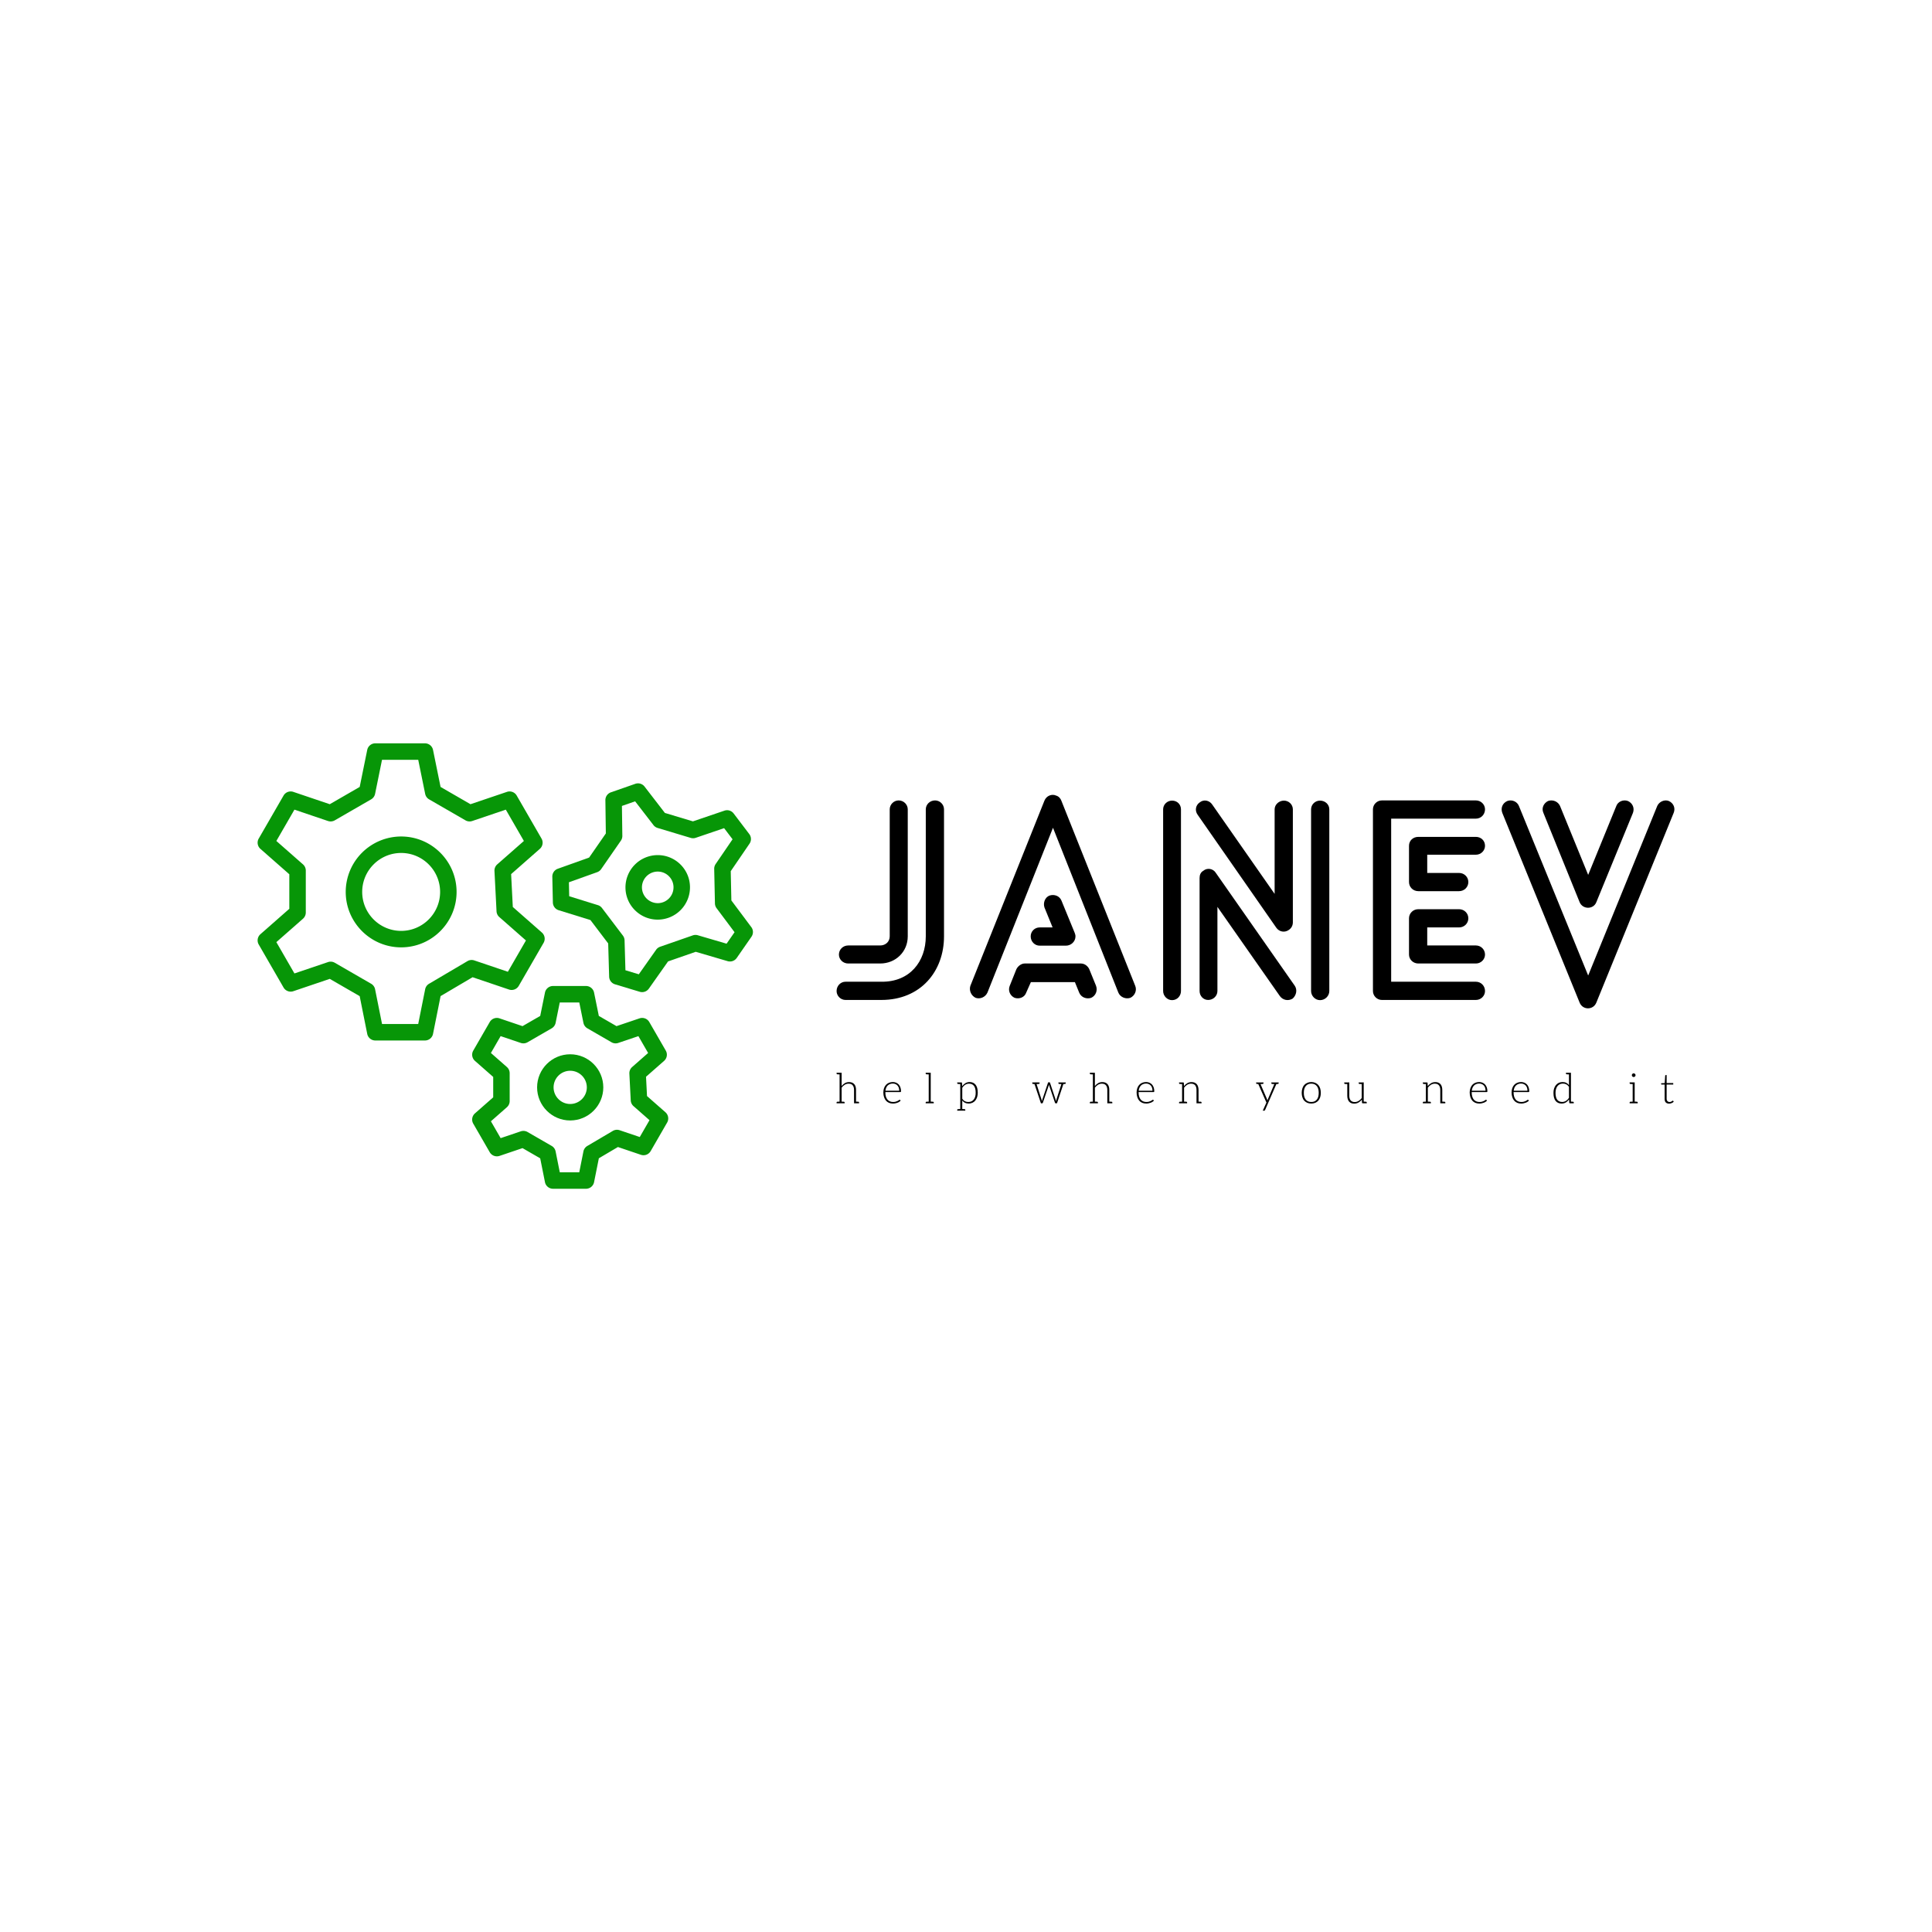 <svg data-v-fde0c5aa="" xmlns="http://www.w3.org/2000/svg" viewBox="0 0 300 300" class="iconLeftSlogan"><!----><defs data-v-fde0c5aa=""><!----></defs><rect data-v-fde0c5aa="" fill="transparent" x="0" y="0" width="300px" height="300px" class="logo-background-square"></rect><defs data-v-fde0c5aa=""><!----></defs><g data-v-fde0c5aa="" id="694ff35e-15a9-424f-ab13-838f698d0bc7" fill="#000000" transform="matrix(3.011,0,0,3.011,128.55,123.235)"><path d="M0.91 10.64L0.91 10.64L2.76 10.64C4.79 10.64 5.99 9.16 5.99 7.36L5.99 0.81C5.99 0.56 5.78 0.35 5.53 0.35C5.26 0.35 5.05 0.56 5.05 0.81L5.05 7.36C5.05 8.65 4.23 9.72 2.76 9.70L0.91 9.70C0.66 9.70 0.45 9.91 0.45 10.18C0.45 10.43 0.66 10.64 0.91 10.64ZM3.19 7.36L3.19 7.36C3.19 7.64 2.97 7.83 2.70 7.83L1.05 7.83C0.78 7.83 0.57 8.04 0.57 8.30C0.57 8.55 0.78 8.76 1.05 8.76L2.70 8.76C3.49 8.76 4.12 8.16 4.12 7.36L4.12 0.81C4.12 0.56 3.91 0.35 3.65 0.35C3.40 0.35 3.19 0.56 3.19 0.81ZM10.92 7.84L10.92 7.84L12.28 7.84C12.54 7.84 12.77 7.63 12.77 7.36C12.77 7.29 12.75 7.24 12.73 7.18L12.04 5.50C11.94 5.28 11.68 5.17 11.42 5.26C11.20 5.35 11.09 5.63 11.17 5.87L11.59 6.90L10.92 6.90C10.67 6.90 10.46 7.10 10.46 7.36C10.46 7.63 10.67 7.84 10.92 7.84ZM10.23 10.26L10.23 10.26L10.47 9.72L12.74 9.72L12.96 10.26C13.06 10.51 13.34 10.61 13.58 10.53C13.82 10.42 13.92 10.15 13.83 9.91L13.50 9.10C13.44 8.92 13.26 8.76 13.05 8.76L10.15 8.76L10.15 8.76C9.98 8.76 9.80 8.89 9.72 9.06L9.38 9.91C9.28 10.15 9.39 10.42 9.63 10.53C9.88 10.61 10.15 10.50 10.23 10.26ZM8.23 10.26L8.23 10.26L11.61 1.76L14.98 10.26C15.08 10.50 15.36 10.61 15.60 10.53C15.83 10.42 15.95 10.15 15.85 9.91L12.04 0.36C12.00 0.25 11.91 0.14 11.77 0.10C11.55 0 11.27 0.11 11.17 0.36L7.35 9.91C7.27 10.15 7.39 10.42 7.62 10.53C7.85 10.61 8.12 10.50 8.23 10.26ZM18.21 10.18L18.21 10.18L18.21 0.81C18.21 0.56 18.02 0.36 17.75 0.36C17.50 0.36 17.29 0.56 17.29 0.81L17.29 10.18C17.29 10.43 17.50 10.65 17.75 10.65C18.02 10.65 18.21 10.43 18.21 10.18ZM25.86 10.18L25.86 10.18L25.86 0.81C25.86 0.56 25.65 0.36 25.38 0.36C25.13 0.36 24.92 0.56 24.92 0.81L24.92 10.18C24.92 10.43 25.13 10.65 25.38 10.65C25.65 10.65 25.86 10.43 25.86 10.18ZM24.08 9.91L24.08 9.91L20.01 4.09C19.87 3.86 19.56 3.81 19.36 3.98C19.22 4.06 19.17 4.20 19.17 4.35L19.17 10.18C19.17 10.43 19.36 10.64 19.61 10.64C19.88 10.64 20.09 10.43 20.09 10.18L20.09 5.84L23.31 10.44C23.46 10.65 23.74 10.71 23.97 10.57C24.16 10.40 24.22 10.12 24.08 9.91ZM19.07 1.09L19.07 1.09L23.13 6.92C23.28 7.13 23.56 7.18 23.77 7.03C23.91 6.94 23.98 6.79 23.98 6.64L23.98 0.81C23.98 0.56 23.77 0.36 23.52 0.36C23.27 0.36 23.04 0.56 23.04 0.81L23.04 5.17L19.82 0.56C19.68 0.35 19.39 0.28 19.18 0.45C18.97 0.59 18.91 0.87 19.07 1.09ZM33.42 2.23L33.42 2.23L30.45 2.23C30.18 2.23 29.97 2.42 29.97 2.69L29.97 4.56C29.97 4.82 30.18 5.03 30.45 5.03L32.55 5.03C32.82 5.03 33.03 4.82 33.03 4.56C33.03 4.30 32.82 4.09 32.55 4.09L30.91 4.09L30.91 3.15L33.42 3.15C33.68 3.15 33.89 2.94 33.89 2.69C33.89 2.42 33.68 2.23 33.42 2.23ZM32.55 5.96L32.55 5.96L30.45 5.96C30.18 5.96 29.97 6.17 29.97 6.43L29.97 8.30C29.97 8.55 30.18 8.76 30.45 8.76L33.42 8.76C33.68 8.76 33.89 8.55 33.89 8.30C33.89 8.04 33.68 7.83 33.42 7.83L30.91 7.83L30.91 6.90L32.55 6.90C32.82 6.90 33.03 6.69 33.03 6.43C33.03 6.17 32.82 5.96 32.55 5.96ZM33.42 9.70L33.42 9.70L29.05 9.70L29.05 1.29L33.42 1.29C33.68 1.29 33.89 1.08 33.89 0.81C33.89 0.56 33.68 0.35 33.42 0.35L28.57 0.35C28.32 0.35 28.11 0.56 28.11 0.81L28.11 10.18C28.11 10.43 28.32 10.64 28.57 10.64L33.42 10.64C33.68 10.64 33.89 10.43 33.89 10.18C33.89 9.91 33.68 9.70 33.42 9.70ZM36.90 0.99L36.90 0.99L38.77 5.60C38.93 5.98 39.48 5.98 39.63 5.60L41.52 0.99C41.61 0.74 41.50 0.49 41.26 0.38C41.02 0.29 40.74 0.41 40.66 0.64L39.21 4.19L37.76 0.64C37.66 0.41 37.39 0.29 37.14 0.38C36.92 0.49 36.79 0.74 36.90 0.99ZM42.77 0.64L42.77 0.64L39.21 9.38L35.64 0.64C35.55 0.41 35.28 0.29 35.04 0.38C34.79 0.49 34.69 0.74 34.78 0.99L38.77 10.78C38.93 11.17 39.47 11.17 39.63 10.78L43.62 0.99C43.72 0.74 43.61 0.49 43.37 0.38C43.15 0.29 42.87 0.41 42.77 0.64Z"></path></g><defs data-v-fde0c5aa=""><!----></defs><g data-v-fde0c5aa="" id="c9d62a03-8736-46d1-b176-a911e4058c3a" stroke="none" fill="#079607" transform="matrix(1.279,0,0,1.279,13.982,86.648)"><path d="M80.281 44.81l-2.42-3.237-.076-3.554 2.28-3.338a1 1 0 0 0-.03-1.169l-1.897-2.498a.998.998 0 0 0-1.118-.342l-3.825 1.3-3.404-1.022-2.47-3.202a1.002 1.002 0 0 0-1.122-.334l-2.963 1.033a1 1 0 0 0-.67.958l.055 4.035-2.03 2.928-3.804 1.358a1 1 0 0 0-.664.963l.067 3.138a1 1 0 0 0 .705.933l3.858 1.196 2.153 2.838.116 4.034a1 1 0 0 0 .711.928l3.004.906a1.004 1.004 0 0 0 1.107-.38l2.332-3.306 3.357-1.167 3.876 1.137c.411.12.857-.035 1.103-.39l1.79-2.577a1 1 0 0 0-.02-1.17zm-3 2.014L73.787 45.8a1.003 1.003 0 0 0-.61.015l-3.962 1.378a1.004 1.004 0 0 0-.49.368l-2.101 2.978-1.624-.49-.105-3.633a1.006 1.006 0 0 0-.203-.576l-2.54-3.349a.998.998 0 0 0-.502-.35l-3.476-1.078-.036-1.696 3.427-1.224c.198-.07.368-.2.487-.372l2.394-3.454c.118-.171.18-.375.178-.584l-.05-3.634 1.602-.559 2.226 2.886a1 1 0 0 0 .504.347l4.019 1.207c.201.06.413.057.61-.01l3.445-1.173 1.026 1.35-2.055 3.009a1.005 1.005 0 0 0-.174.585l.09 4.195c.004.209.073.41.198.578l2.182 2.916-.968 1.394z"></path><path d="M68.837 36.07a3.921 3.921 0 0 0-3.832 3.999 3.89 3.89 0 0 0 1.206 2.744 3.89 3.89 0 0 0 2.708 1.09l.085-.001a3.923 3.923 0 0 0 3.833-4 3.895 3.895 0 0 0-1.206-2.744 3.909 3.909 0 0 0-2.794-1.088zm.124 5.832a1.927 1.927 0 0 1-1.956-1.875 1.918 1.918 0 0 1 1.875-1.957h.042c.496 0 .966.187 1.325.532.37.354.58.831.59 1.343a1.92 1.92 0 0 1-1.876 1.957zM50.862 52.39a1 1 0 0 0 1.187-.447l3.014-5.221a1 1 0 0 0-.206-1.251l-3.53-3.105-.205-3.989 3.485-3.064a1 1 0 0 0 .206-1.25L51.8 28.84a1 1 0 0 0-1.187-.447l-4.425 1.497-3.632-2.097-.915-4.494a1 1 0 0 0-.98-.8h-6.03a1 1 0 0 0-.979.8l-.915 4.494-3.632 2.097-4.425-1.497a1 1 0 0 0-1.187.447l-3.014 5.221a1 1 0 0 0 .206 1.251l3.508 3.084v4.192l-3.508 3.084a1 1 0 0 0-.206 1.251l3.014 5.222a1 1 0 0 0 1.187.447l4.425-1.497 3.63 2.096.916 4.58a1 1 0 0 0 .98.805h6.03a1 1 0 0 0 .98-.804l.918-4.586 3.883-2.291 4.421 1.495zm-5.042-3.45l-4.663 2.75a1 1 0 0 0-.472.666l-.844 4.22h-4.39l-.845-4.22a1.002 1.002 0 0 0-.48-.67l-4.414-2.548a1.005 1.005 0 0 0-.82-.081l-4.078 1.379-2.194-3.802 3.233-2.842a1 1 0 0 0 .34-.75v-5.097a1 1 0 0 0-.34-.751l-3.233-2.841 2.194-3.802 4.078 1.38c.273.09.57.06.82-.082l4.414-2.548a1 1 0 0 0 .48-.667l.841-4.134h4.397l.842 4.134a1 1 0 0 0 .479.667l4.414 2.548c.248.143.548.173.82.081l4.078-1.38 2.194 3.803-3.233 2.84a1 1 0 0 0-.338.803l.25 4.894c.013.27.135.522.338.7l3.233 2.842-2.194 3.801-4.079-1.379a1 1 0 0 0-.828.086z"></path><path d="M37.77 33.809a6.737 6.737 0 0 0-6.729 6.73c0 3.71 3.019 6.73 6.73 6.73s6.729-3.02 6.729-6.73c0-3.711-3.019-6.73-6.73-6.73zm0 11.46c-2.607 0-4.729-2.123-4.729-4.73s2.122-4.73 4.73-4.73 4.729 2.122 4.729 4.73-2.122 4.73-4.73 4.73zM67.62 65.322l-.12-2.343 2.191-1.926a1 1 0 0 0 .206-1.251l-2-3.466a1 1 0 0 0-1.187-.447l-2.793.944-2.147-1.24-.578-2.833a1 1 0 0 0-.98-.8h-4.001a1 1 0 0 0-.98.8l-.577 2.834-2.148 1.24-2.793-.945a1 1 0 0 0-1.187.447l-2 3.466a1 1 0 0 0 .205 1.25L48.946 63v2.477l-2.215 1.947a1 1 0 0 0-.206 1.25l2.001 3.467c.239.412.736.598 1.187.447l2.793-.945 2.146 1.238.578 2.892a1 1 0 0 0 .98.804h4.003a1 1 0 0 0 .98-.804l.58-2.897 2.315-1.366 2.788.943a1 1 0 0 0 1.187-.447l2-3.466a1 1 0 0 0-.206-1.25l-2.237-1.968zm-.88 4.974l-2.445-.827a1 1 0 0 0-.828.086l-3.095 1.825a1 1 0 0 0-.473.665l-.505 2.532H57.03l-.506-2.532a1.002 1.002 0 0 0-.48-.67l-2.93-1.69a1.005 1.005 0 0 0-.82-.081l-2.445.827-1.181-2.046 1.938-1.704a1 1 0 0 0 .34-.751v-3.383a1 1 0 0 0-.34-.751l-1.938-1.704 1.18-2.046 2.446.827c.272.092.571.062.82-.081l2.93-1.691a1 1 0 0 0 .48-.667l.503-2.475h2.37l.503 2.475c.057.28.232.523.48.666l2.929 1.692a.998.998 0 0 0 .82.081l2.445-.827 1.18 2.046-1.938 1.704a1 1 0 0 0-.338.802l.166 3.248a.997.997 0 0 0 .338.7l1.939 1.704-1.18 2.046z"></path><path d="M58.294 60.25c-2.215 0-4.018 1.803-4.018 4.018s1.803 4.018 4.018 4.018c2.216 0 4.019-1.803 4.019-4.018s-1.803-4.018-4.02-4.018zm0 6.036c-1.112 0-2.018-.905-2.018-2.018s.906-2.018 2.018-2.018c1.113 0 2.019.905 2.019 2.018s-.906 2.018-2.02 2.018z"></path></g><defs data-v-fde0c5aa=""><!----></defs><g data-v-fde0c5aa="" id="bd5aedd3-6ca7-474d-96d7-a49fc72c3b7e" fill="#000000" transform="matrix(0.466,0,0,0.466,129.583,164.881)"><path d="M7.91 13.29L7.83 13.29L7.73 13.29C7.69 13.29 7.62 13.27 7.52 13.27C7.42 13.27 7.29 13.26 7.17 13.26L7.17 9.37C7.17 8.96 7.13 8.60 7.03 8.27C6.93 7.95 6.79 7.67 6.59 7.45C6.40 7.22 6.16 7.06 5.87 6.93C5.57 6.80 5.24 6.75 4.86 6.75C4.34 6.75 3.88 6.86 3.46 7.10C3.05 7.34 2.69 7.66 2.37 8.05L2.37 3.64L1.69 3.64L0.69 3.64L0.69 3.91C0.69 4.06 0.78 4.14 0.97 4.16L1.04 4.16C1.06 4.16 1.11 4.17 1.15 4.17L1.36 4.17C1.46 4.17 1.57 4.19 1.69 4.19L1.69 13.26C1.54 13.26 1.40 13.29 1.29 13.29L1.05 13.29L0.97 13.29C0.78 13.30 0.69 13.38 0.69 13.54L0.69 13.82L1.69 13.82L2.37 13.82L3.37 13.82L3.37 13.54C3.37 13.38 3.28 13.30 3.09 13.29L3.02 13.29L2.91 13.29C2.87 13.29 2.80 13.27 2.70 13.27C2.60 13.27 2.49 13.26 2.37 13.26L2.37 8.60C2.67 8.19 3.02 7.87 3.42 7.63C3.81 7.39 4.23 7.28 4.69 7.28C5.31 7.28 5.77 7.46 6.06 7.83C6.36 8.20 6.51 8.71 6.51 9.37L6.51 13.82L7.17 13.82L8.18 13.82L8.18 13.54C8.18 13.38 8.09 13.30 7.91 13.29ZM19.42 6.73C18.93 6.73 18.48 6.83 18.09 7.00C17.70 7.17 17.37 7.41 17.11 7.71C16.84 8.02 16.63 8.39 16.49 8.81C16.35 9.23 16.27 9.69 16.27 10.19C16.27 10.78 16.35 11.31 16.51 11.77C16.66 12.24 16.87 12.61 17.15 12.94C17.43 13.26 17.77 13.50 18.16 13.66C18.55 13.83 18.98 13.90 19.46 13.90C19.73 13.90 19.99 13.89 20.24 13.83C20.50 13.78 20.75 13.71 20.97 13.62C21.20 13.54 21.41 13.44 21.59 13.31C21.77 13.19 21.92 13.06 22.04 12.92L21.85 12.70C21.83 12.66 21.77 12.63 21.71 12.63C21.67 12.63 21.59 12.66 21.49 12.74C21.39 12.82 21.25 12.91 21.07 13.01C20.90 13.10 20.68 13.17 20.43 13.26C20.17 13.34 19.87 13.38 19.52 13.38C19.12 13.38 18.77 13.31 18.45 13.17C18.13 13.03 17.86 12.84 17.64 12.57C17.42 12.31 17.25 11.97 17.12 11.58C17.00 11.19 16.94 10.71 16.94 10.19L16.94 10.07L21.97 10.07C22.04 10.07 22.08 10.05 22.11 10.01C22.13 9.97 22.16 9.90 22.16 9.80C22.16 9.31 22.09 8.88 21.95 8.50C21.81 8.12 21.63 7.78 21.38 7.53C21.14 7.28 20.85 7.08 20.51 6.94C20.17 6.80 19.81 6.73 19.42 6.73ZM19.43 7.24C19.75 7.24 20.03 7.29 20.30 7.41C20.57 7.52 20.79 7.67 20.97 7.88C21.15 8.09 21.31 8.33 21.41 8.62C21.50 8.92 21.56 9.25 21.56 9.63L16.97 9.63C17.01 9.27 17.09 8.93 17.22 8.64C17.35 8.34 17.51 8.09 17.72 7.88C17.93 7.67 18.19 7.52 18.47 7.41C18.75 7.29 19.07 7.24 19.43 7.24ZM32.79 13.29L32.72 13.29L32.61 13.29C32.56 13.29 32.49 13.27 32.40 13.27C32.30 13.27 32.19 13.26 32.06 13.26L32.06 3.63L31.39 3.63L30.38 3.63L30.38 3.91C30.38 4.06 30.48 4.14 30.66 4.16L30.73 4.16C30.76 4.16 30.80 4.17 30.84 4.17L31.05 4.17C31.15 4.17 31.26 4.19 31.39 4.19L31.39 13.26C31.23 13.26 31.09 13.29 30.98 13.29L30.74 13.29L30.66 13.29C30.48 13.30 30.38 13.38 30.38 13.54L30.38 13.82L31.39 13.82L32.06 13.82L33.07 13.82L33.07 13.54C33.07 13.38 32.97 13.30 32.79 13.29ZM47.01 7.63C46.54 7.04 45.86 6.73 45.01 6.73C44.49 6.73 44.04 6.86 43.62 7.11C43.22 7.36 42.85 7.69 42.55 8.11L42.48 7.03C42.48 6.96 42.46 6.92 42.42 6.89C42.38 6.86 42.32 6.86 42.27 6.86L41.90 6.86L40.89 6.86L40.89 7.13C40.89 7.28 40.99 7.36 41.17 7.38L41.24 7.38C41.27 7.38 41.31 7.39 41.36 7.39L41.57 7.39C41.66 7.39 41.78 7.41 41.90 7.41L41.90 15.72C41.75 15.72 41.61 15.75 41.50 15.75L41.26 15.75L41.17 15.75C40.99 15.76 40.89 15.85 40.89 16.00L40.89 16.28L41.90 16.28L42.57 16.28L43.58 16.28L43.58 16.00C43.58 15.85 43.48 15.76 43.30 15.75L43.23 15.75L43.12 15.75C43.08 15.75 43.01 15.74 42.91 15.74C42.81 15.74 42.70 15.72 42.57 15.72L42.57 12.88C42.83 13.22 43.12 13.48 43.47 13.65C43.82 13.82 44.23 13.90 44.70 13.90C45.19 13.90 45.61 13.80 45.99 13.62C46.37 13.44 46.69 13.19 46.94 12.87C47.19 12.54 47.40 12.15 47.53 11.72C47.67 11.28 47.73 10.79 47.73 10.29C47.73 9.10 47.49 8.22 47.01 7.63ZM46.89 11.55C46.79 11.93 46.62 12.25 46.41 12.53C46.20 12.81 45.95 13.01 45.64 13.16C45.33 13.31 44.97 13.38 44.56 13.38C44.14 13.38 43.78 13.30 43.46 13.13C43.13 12.96 42.84 12.70 42.57 12.29L42.57 8.64C42.87 8.20 43.19 7.87 43.57 7.63C43.95 7.39 44.37 7.28 44.83 7.28C45.54 7.28 46.09 7.52 46.47 8.01C46.84 8.50 47.04 9.25 47.04 10.29C47.04 10.75 47.00 11.17 46.89 11.55ZM76.45 6.86L75.96 6.86L74.61 6.86L74.61 7.13C74.61 7.28 74.70 7.36 74.89 7.38L74.96 7.38C74.98 7.38 75.01 7.39 75.05 7.39L75.26 7.39C75.36 7.39 75.47 7.41 75.60 7.41L73.96 12.52C73.92 12.63 73.91 12.73 73.88 12.82C73.85 12.92 73.84 13.02 73.82 13.12C73.78 12.92 73.72 12.73 73.65 12.52L71.81 6.97C71.78 6.87 71.71 6.82 71.61 6.82L71.33 6.82C71.23 6.82 71.16 6.87 71.13 6.97L69.27 12.52C69.23 12.63 69.20 12.73 69.17 12.82L69.09 13.12C69.09 13.09 69.06 12.99 69.03 12.82C69.02 12.73 68.99 12.63 68.96 12.52L67.33 7.41C67.48 7.41 67.63 7.39 67.75 7.39C67.86 7.39 67.94 7.38 67.97 7.38L68.05 7.38C68.24 7.36 68.33 7.28 68.33 7.13L68.33 6.86L66.96 6.85L66.44 6.86L65.90 6.86L65.90 7.13C65.90 7.28 65.98 7.36 66.16 7.38L66.23 7.38L66.30 7.38C66.33 7.38 66.37 7.39 66.43 7.39L66.63 7.39L68.78 13.82L69.24 13.82C69.33 13.82 69.38 13.76 69.41 13.66L71.34 8.01C71.37 7.94 71.40 7.88 71.41 7.81L71.46 7.60L71.50 7.81C71.51 7.88 71.54 7.94 71.57 8.01L73.47 13.66C73.50 13.76 73.57 13.82 73.64 13.82L74.13 13.82L76.27 7.39L76.54 7.39C76.62 7.39 76.66 7.38 76.69 7.38L76.76 7.38C76.94 7.36 77.04 7.28 77.04 7.13L77.04 6.86ZM92.30 13.29L92.22 13.29L92.12 13.29C92.08 13.29 92.01 13.27 91.91 13.27C91.81 13.27 91.69 13.26 91.56 13.26L91.56 9.37C91.56 8.96 91.52 8.60 91.42 8.27C91.32 7.95 91.18 7.67 90.99 7.45C90.79 7.22 90.55 7.06 90.26 6.93C89.96 6.80 89.63 6.75 89.25 6.75C88.73 6.75 88.27 6.86 87.85 7.10C87.44 7.34 87.08 7.66 86.76 8.05L86.76 3.64L86.09 3.64L85.08 3.64L85.08 3.91C85.08 4.06 85.18 4.14 85.36 4.16L85.43 4.16C85.46 4.16 85.50 4.17 85.54 4.17L85.75 4.17C85.85 4.17 85.96 4.19 86.09 4.19L86.09 13.26C85.93 13.26 85.79 13.29 85.68 13.29L85.44 13.29L85.36 13.29C85.18 13.30 85.08 13.38 85.08 13.54L85.08 13.82L86.09 13.82L86.76 13.82L87.77 13.82L87.77 13.54C87.77 13.38 87.67 13.30 87.49 13.29L87.42 13.29L87.30 13.29C87.26 13.29 87.19 13.27 87.09 13.27C87.00 13.27 86.88 13.26 86.76 13.26L86.76 8.60C87.07 8.19 87.42 7.87 87.81 7.63C88.20 7.39 88.62 7.28 89.08 7.28C89.70 7.28 90.16 7.46 90.45 7.83C90.75 8.20 90.90 8.71 90.90 9.37L90.90 13.82L91.56 13.82L92.57 13.82L92.57 13.54C92.57 13.38 92.48 13.30 92.30 13.29ZM103.81 6.73C103.32 6.73 102.87 6.83 102.48 7.00C102.09 7.17 101.77 7.41 101.50 7.71C101.23 8.02 101.02 8.39 100.88 8.81C100.74 9.23 100.66 9.69 100.66 10.19C100.66 10.78 100.74 11.31 100.90 11.77C101.05 12.24 101.26 12.61 101.54 12.94C101.82 13.26 102.16 13.50 102.55 13.66C102.94 13.83 103.38 13.90 103.85 13.90C104.12 13.90 104.38 13.89 104.64 13.83C104.89 13.78 105.14 13.71 105.36 13.62C105.59 13.54 105.80 13.44 105.98 13.31C106.16 13.19 106.32 13.06 106.43 12.92L106.25 12.70C106.22 12.66 106.16 12.63 106.11 12.63C106.06 12.63 105.98 12.66 105.88 12.74C105.78 12.82 105.64 12.91 105.46 13.01C105.29 13.10 105.07 13.17 104.82 13.26C104.57 13.34 104.26 13.38 103.91 13.38C103.52 13.38 103.17 13.31 102.84 13.17C102.52 13.03 102.26 12.84 102.03 12.57C101.81 12.31 101.64 11.97 101.51 11.58C101.39 11.19 101.33 10.71 101.33 10.19L101.33 10.07L106.36 10.07C106.43 10.07 106.47 10.05 106.50 10.01C106.53 9.97 106.55 9.90 106.55 9.80C106.55 9.31 106.48 8.88 106.34 8.50C106.20 8.12 106.02 7.78 105.77 7.53C105.53 7.28 105.24 7.08 104.90 6.94C104.57 6.80 104.20 6.73 103.81 6.73ZM103.82 7.24C104.15 7.24 104.43 7.29 104.69 7.41C104.96 7.52 105.18 7.67 105.36 7.88C105.55 8.09 105.70 8.33 105.80 8.62C105.90 8.92 105.95 9.25 105.95 9.63L101.36 9.63C101.40 9.27 101.49 8.93 101.61 8.64C101.74 8.34 101.91 8.09 102.12 7.88C102.33 7.67 102.58 7.52 102.86 7.41C103.14 7.29 103.46 7.24 103.82 7.24ZM122.02 13.29L121.95 13.29L121.84 13.29C121.80 13.29 121.73 13.27 121.63 13.27C121.53 13.27 121.42 13.26 121.30 13.26L121.30 9.37C121.30 8.96 121.24 8.60 121.14 8.27C121.04 7.95 120.90 7.67 120.71 7.45C120.51 7.22 120.27 7.06 119.98 6.93C119.69 6.80 119.35 6.75 118.97 6.75C118.45 6.75 117.98 6.87 117.56 7.11C117.14 7.36 116.77 7.67 116.45 8.08L116.40 7.03C116.38 6.92 116.31 6.86 116.19 6.86L115.82 6.86L114.81 6.86L114.81 7.13C114.81 7.28 114.90 7.36 115.08 7.38L115.16 7.38C115.19 7.38 115.22 7.39 115.26 7.39L115.47 7.39C115.57 7.39 115.70 7.41 115.82 7.41L115.82 13.26C115.65 13.26 115.51 13.29 115.40 13.29L115.18 13.29L115.08 13.29C114.90 13.30 114.81 13.38 114.81 13.54L114.81 13.82L115.82 13.82L116.48 13.82L117.49 13.82L117.49 13.54C117.49 13.38 117.40 13.30 117.22 13.29L117.14 13.29L117.04 13.29C117.00 13.29 116.93 13.27 116.83 13.27C116.73 13.27 116.61 13.26 116.48 13.26L116.48 8.60C116.79 8.19 117.14 7.87 117.53 7.63C117.92 7.39 118.34 7.28 118.80 7.28C119.42 7.28 119.88 7.46 120.18 7.83C120.47 8.20 120.62 8.71 120.62 9.37L120.62 13.82L121.30 13.82L122.30 13.82L122.30 13.54C122.30 13.38 122.21 13.30 122.02 13.29ZM147.48 6.86L146.96 6.86L145.56 6.86L145.56 7.13C145.56 7.28 145.66 7.36 145.84 7.38L145.91 7.38C145.94 7.38 145.96 7.39 146.01 7.39L146.22 7.39C146.31 7.39 146.43 7.41 146.55 7.41L144.41 12.45L144.33 12.66C144.30 12.73 144.28 12.80 144.26 12.87C144.24 12.80 144.20 12.73 144.19 12.66C144.16 12.59 144.14 12.52 144.12 12.45L141.95 7.41C142.10 7.41 142.24 7.39 142.35 7.39C142.46 7.39 142.55 7.38 142.58 7.38L142.66 7.38C142.84 7.36 142.94 7.28 142.94 7.13L142.94 6.86L141.53 6.86L141.53 6.86L140.97 6.86L140.50 6.86L140.50 7.13C140.50 7.28 140.60 7.36 140.78 7.38C140.78 7.38 140.92 7.38 141.20 7.39L143.92 13.57L142.69 16.28L143.16 16.28C143.25 16.28 143.32 16.25 143.36 16.21C143.40 16.17 143.44 16.13 143.47 16.06L147.24 7.39L147.49 7.39C147.57 7.39 147.62 7.38 147.64 7.38L147.71 7.38C147.90 7.36 147.99 7.28 147.99 7.13L147.99 6.86ZM158.87 6.73C158.37 6.73 157.92 6.83 157.53 7.00C157.14 7.17 156.80 7.41 156.52 7.71C156.24 8.02 156.04 8.40 155.90 8.85C155.76 9.30 155.68 9.79 155.68 10.33C155.68 10.88 155.76 11.37 155.90 11.80C156.04 12.24 156.24 12.63 156.52 12.94C156.80 13.24 157.14 13.48 157.53 13.65C157.92 13.82 158.37 13.90 158.87 13.90C159.38 13.90 159.81 13.82 160.20 13.65C160.59 13.48 160.93 13.24 161.20 12.94C161.46 12.63 161.69 12.24 161.83 11.80C161.97 11.37 162.04 10.88 162.04 10.33C162.04 9.79 161.97 9.30 161.83 8.85C161.69 8.40 161.46 8.02 161.20 7.71C160.93 7.41 160.59 7.17 160.20 7.00C159.81 6.83 159.38 6.73 158.87 6.73ZM158.87 13.38C158.45 13.38 158.09 13.31 157.78 13.17C157.47 13.03 157.21 12.82 157.00 12.56C156.79 12.29 156.65 11.97 156.53 11.59C156.42 11.21 156.38 10.79 156.38 10.33C156.38 9.87 156.42 9.45 156.53 9.07C156.65 8.69 156.79 8.37 157.00 8.11C157.21 7.84 157.47 7.62 157.78 7.48C158.09 7.34 158.45 7.27 158.87 7.27C159.29 7.27 159.64 7.34 159.95 7.48C160.26 7.62 160.52 7.84 160.73 8.11C160.94 8.37 161.10 8.69 161.20 9.07C161.29 9.45 161.35 9.87 161.35 10.33C161.35 10.79 161.29 11.21 161.20 11.59C161.10 11.97 160.94 12.29 160.73 12.56C160.52 12.82 160.26 13.03 159.95 13.17C159.64 13.31 159.29 13.38 158.87 13.38ZM177.07 13.29L177.00 13.29L176.89 13.29C176.85 13.29 176.78 13.27 176.68 13.27C176.58 13.27 176.47 13.26 176.34 13.26L176.34 6.85L175.67 6.86L174.66 6.86L174.66 7.13C174.66 7.28 174.76 7.36 174.94 7.38L175.01 7.38C175.04 7.38 175.08 7.39 175.13 7.39L175.34 7.39C175.43 7.39 175.55 7.41 175.67 7.41L175.67 12.08C175.36 12.49 175.00 12.81 174.61 13.05C174.22 13.27 173.80 13.40 173.35 13.40C172.73 13.40 172.27 13.20 171.98 12.84C171.68 12.46 171.53 11.96 171.53 11.30L171.53 6.85L170.86 6.86L169.85 6.86L169.85 7.13C169.85 7.28 169.95 7.36 170.13 7.38L170.20 7.38C170.23 7.38 170.27 7.39 170.31 7.39L170.52 7.39C170.62 7.39 170.73 7.41 170.86 7.41L170.86 11.30C170.86 11.70 170.91 12.07 171.01 12.39C171.11 12.71 171.25 12.99 171.44 13.22C171.64 13.44 171.86 13.62 172.16 13.75C172.45 13.87 172.79 13.93 173.18 13.93C173.70 13.93 174.17 13.80 174.59 13.57C175.01 13.33 175.39 13.01 175.71 12.60L175.77 13.64C175.77 13.76 175.85 13.82 175.98 13.82L176.34 13.82L177.35 13.82L177.35 13.54C177.35 13.38 177.25 13.30 177.07 13.29ZM203.25 13.29L203.18 13.29L203.07 13.29C203.03 13.29 202.96 13.27 202.86 13.27C202.76 13.27 202.65 13.26 202.52 13.26L202.52 9.37C202.52 8.96 202.47 8.60 202.37 8.27C202.27 7.95 202.13 7.67 201.94 7.45C201.74 7.22 201.50 7.06 201.21 6.93C200.91 6.80 200.58 6.75 200.20 6.75C199.68 6.75 199.21 6.87 198.79 7.11C198.37 7.36 198.00 7.67 197.68 8.08L197.62 7.03C197.61 6.92 197.54 6.86 197.41 6.86L197.05 6.86L196.04 6.86L196.04 7.13C196.04 7.28 196.13 7.36 196.31 7.38L196.39 7.38C196.42 7.38 196.45 7.39 196.49 7.39L196.70 7.39C196.80 7.39 196.92 7.41 197.05 7.41L197.05 13.26C196.88 13.26 196.74 13.29 196.63 13.29L196.41 13.29L196.31 13.29C196.13 13.30 196.04 13.38 196.04 13.54L196.04 13.82L197.05 13.82L197.71 13.82L198.72 13.82L198.72 13.54C198.72 13.38 198.63 13.30 198.45 13.29L198.37 13.29L198.27 13.29C198.23 13.29 198.16 13.27 198.06 13.27C197.96 13.27 197.83 13.26 197.71 13.26L197.71 8.60C198.02 8.19 198.37 7.87 198.76 7.63C199.15 7.39 199.57 7.28 200.03 7.28C200.65 7.28 201.11 7.46 201.40 7.83C201.70 8.20 201.85 8.71 201.85 9.37L201.85 13.82L202.52 13.82L203.53 13.82L203.53 13.54C203.53 13.38 203.43 13.30 203.25 13.29ZM214.80 6.73C214.31 6.73 213.86 6.83 213.47 7.00C213.08 7.17 212.76 7.41 212.49 7.71C212.23 8.02 212.02 8.39 211.88 8.81C211.74 9.23 211.65 9.69 211.65 10.19C211.65 10.78 211.74 11.31 211.89 11.77C212.04 12.24 212.25 12.61 212.53 12.94C212.81 13.26 213.15 13.50 213.54 13.66C213.93 13.83 214.37 13.90 214.84 13.90C215.11 13.90 215.38 13.89 215.63 13.83C215.88 13.78 216.13 13.71 216.36 13.62C216.58 13.54 216.79 13.44 216.97 13.31C217.15 13.19 217.31 13.06 217.42 12.92L217.24 12.70C217.21 12.66 217.15 12.63 217.10 12.63C217.06 12.63 216.97 12.66 216.87 12.74C216.78 12.82 216.64 12.91 216.45 13.01C216.29 13.10 216.06 13.17 215.81 13.26C215.56 13.34 215.25 13.38 214.90 13.38C214.51 13.38 214.16 13.31 213.84 13.17C213.51 13.03 213.25 12.84 213.02 12.57C212.80 12.31 212.63 11.97 212.51 11.58C212.38 11.19 212.32 10.71 212.32 10.19L212.32 10.07L217.35 10.07C217.42 10.07 217.46 10.05 217.49 10.01C217.52 9.97 217.55 9.90 217.55 9.80C217.55 9.31 217.48 8.88 217.34 8.50C217.20 8.12 217.01 7.78 216.76 7.53C216.52 7.28 216.23 7.08 215.89 6.94C215.56 6.80 215.19 6.73 214.80 6.73ZM214.82 7.24C215.14 7.24 215.42 7.29 215.68 7.41C215.95 7.52 216.17 7.67 216.36 7.88C216.54 8.09 216.69 8.33 216.79 8.62C216.89 8.92 216.94 9.25 216.94 9.63L212.35 9.63C212.39 9.27 212.48 8.93 212.60 8.64C212.73 8.34 212.90 8.09 213.11 7.88C213.32 7.67 213.57 7.52 213.85 7.41C214.13 7.29 214.45 7.24 214.82 7.24ZM228.76 6.73C228.27 6.73 227.82 6.83 227.43 7.00C227.04 7.17 226.72 7.41 226.45 7.71C226.18 8.02 225.97 8.39 225.83 8.81C225.69 9.23 225.61 9.69 225.61 10.19C225.61 10.78 225.69 11.31 225.85 11.77C226.00 12.24 226.21 12.61 226.49 12.94C226.77 13.26 227.11 13.50 227.50 13.66C227.89 13.83 228.33 13.90 228.80 13.90C229.07 13.90 229.33 13.89 229.59 13.83C229.84 13.78 230.09 13.71 230.31 13.62C230.54 13.54 230.75 13.44 230.93 13.31C231.11 13.19 231.27 13.06 231.38 12.92L231.20 12.70C231.17 12.66 231.11 12.63 231.06 12.63C231.01 12.63 230.93 12.66 230.83 12.74C230.73 12.82 230.59 12.91 230.41 13.01C230.24 13.10 230.02 13.17 229.77 13.26C229.52 13.34 229.21 13.38 228.86 13.38C228.47 13.38 228.12 13.31 227.79 13.17C227.47 13.03 227.21 12.84 226.98 12.57C226.76 12.31 226.59 11.97 226.46 11.58C226.34 11.19 226.28 10.71 226.28 10.19L226.28 10.07L231.31 10.07C231.38 10.07 231.42 10.05 231.45 10.01C231.48 9.97 231.50 9.90 231.50 9.80C231.50 9.31 231.43 8.88 231.29 8.50C231.15 8.12 230.97 7.78 230.72 7.53C230.48 7.28 230.19 7.08 229.85 6.94C229.52 6.80 229.15 6.73 228.76 6.73ZM228.77 7.24C229.10 7.24 229.38 7.29 229.64 7.41C229.91 7.52 230.13 7.67 230.31 7.88C230.50 8.09 230.65 8.33 230.75 8.62C230.85 8.92 230.90 9.25 230.90 9.63L226.31 9.63C226.35 9.27 226.44 8.93 226.56 8.64C226.69 8.34 226.86 8.09 227.07 7.88C227.28 7.67 227.53 7.52 227.81 7.41C228.09 7.29 228.41 7.24 228.77 7.24ZM246.33 13.54C246.33 13.38 246.25 13.30 246.06 13.29L245.99 13.29L245.90 13.29C245.85 13.29 245.78 13.27 245.70 13.27L245.39 13.27L245.39 3.63L244.73 3.63L243.73 3.63L243.73 3.91C243.73 4.06 243.82 4.14 244.01 4.16L244.08 4.16C244.10 4.16 244.13 4.17 244.17 4.17L244.40 4.17C244.50 4.17 244.61 4.19 244.73 4.19L244.73 7.76C244.48 7.42 244.19 7.17 243.84 7.00C243.49 6.82 243.08 6.73 242.61 6.73C242.12 6.73 241.68 6.83 241.30 7.01C240.93 7.20 240.62 7.46 240.35 7.78C240.09 8.11 239.90 8.50 239.76 8.93C239.62 9.37 239.57 9.84 239.57 10.35C239.57 11.54 239.81 12.43 240.28 13.02C240.76 13.61 241.43 13.90 242.28 13.90C242.80 13.90 243.26 13.79 243.68 13.54C244.10 13.29 244.45 12.95 244.76 12.53L244.83 13.64C244.85 13.76 244.92 13.82 245.03 13.82L245.39 13.82L246.33 13.82L246.33 13.61ZM244.73 12.01C244.44 12.43 244.10 12.77 243.73 13.01C243.35 13.24 242.94 13.37 242.48 13.37C241.77 13.37 241.21 13.13 240.83 12.64C240.45 12.15 240.25 11.38 240.25 10.35C240.25 9.88 240.30 9.48 240.41 9.10C240.52 8.72 240.67 8.39 240.88 8.12C241.09 7.85 241.35 7.63 241.65 7.48C241.96 7.32 242.33 7.25 242.73 7.25C243.14 7.25 243.52 7.34 243.84 7.50C244.16 7.67 244.47 7.95 244.73 8.34ZM265.86 4.89C265.92 4.94 265.99 4.98 266.06 5.01C266.13 5.04 266.21 5.07 266.29 5.07C266.38 5.07 266.46 5.04 266.53 5.01C266.60 4.98 266.67 4.94 266.73 4.89C266.78 4.83 266.84 4.76 266.87 4.69C266.90 4.62 266.92 4.54 266.92 4.45C266.92 4.37 266.90 4.30 266.87 4.21C266.84 4.14 266.78 4.07 266.73 4.02C266.67 3.96 266.60 3.91 266.53 3.88C266.46 3.85 266.38 3.84 266.29 3.84C266.21 3.84 266.13 3.85 266.06 3.88C265.99 3.91 265.92 3.96 265.86 4.02C265.80 4.07 265.76 4.14 265.73 4.21C265.71 4.28 265.68 4.37 265.68 4.45C265.68 4.54 265.71 4.62 265.73 4.69C265.76 4.76 265.80 4.83 265.86 4.89ZM267.36 13.29L267.29 13.29L267.18 13.29C267.13 13.29 267.06 13.27 266.97 13.27C266.87 13.27 266.76 13.26 266.63 13.26L266.63 6.85L265.96 6.85L264.95 6.85L264.95 7.13C264.95 7.28 265.05 7.36 265.23 7.38L265.30 7.38C265.33 7.38 265.37 7.39 265.41 7.39L265.62 7.39C265.72 7.39 265.83 7.41 265.96 7.41L265.96 13.26C265.80 13.26 265.66 13.29 265.55 13.29L265.31 13.29L265.23 13.29C265.05 13.30 264.95 13.38 264.95 13.54L264.95 13.82L265.96 13.82L266.63 13.82L267.64 13.82L267.64 13.54C267.64 13.38 267.54 13.30 267.36 13.29ZM278.11 13.93C278.40 13.93 278.68 13.86 278.96 13.75C279.23 13.64 279.45 13.48 279.64 13.29L279.45 12.98C279.41 12.94 279.38 12.92 279.34 12.92C279.31 12.92 279.26 12.94 279.20 12.99C279.15 13.05 279.08 13.09 278.99 13.15C278.91 13.20 278.80 13.26 278.67 13.31C278.54 13.37 278.42 13.38 278.25 13.38C278.11 13.38 277.97 13.36 277.86 13.31C277.75 13.27 277.65 13.20 277.56 13.12C277.48 13.03 277.41 12.92 277.35 12.78C277.30 12.64 277.28 12.49 277.28 12.29L277.28 7.57L279.48 7.57L279.48 7.07L277.28 7.07L277.28 4.41L276.96 4.41C276.91 4.41 276.88 4.44 276.85 4.47C276.82 4.49 276.79 4.54 276.79 4.58L276.63 7.07L275.44 7.15L275.44 7.41C275.44 7.46 275.45 7.49 275.48 7.52C275.51 7.55 275.56 7.57 275.62 7.57L276.61 7.57L276.61 12.33C276.61 12.88 276.74 13.27 277.00 13.54C277.27 13.80 277.63 13.93 278.11 13.93Z"></path></g></svg>